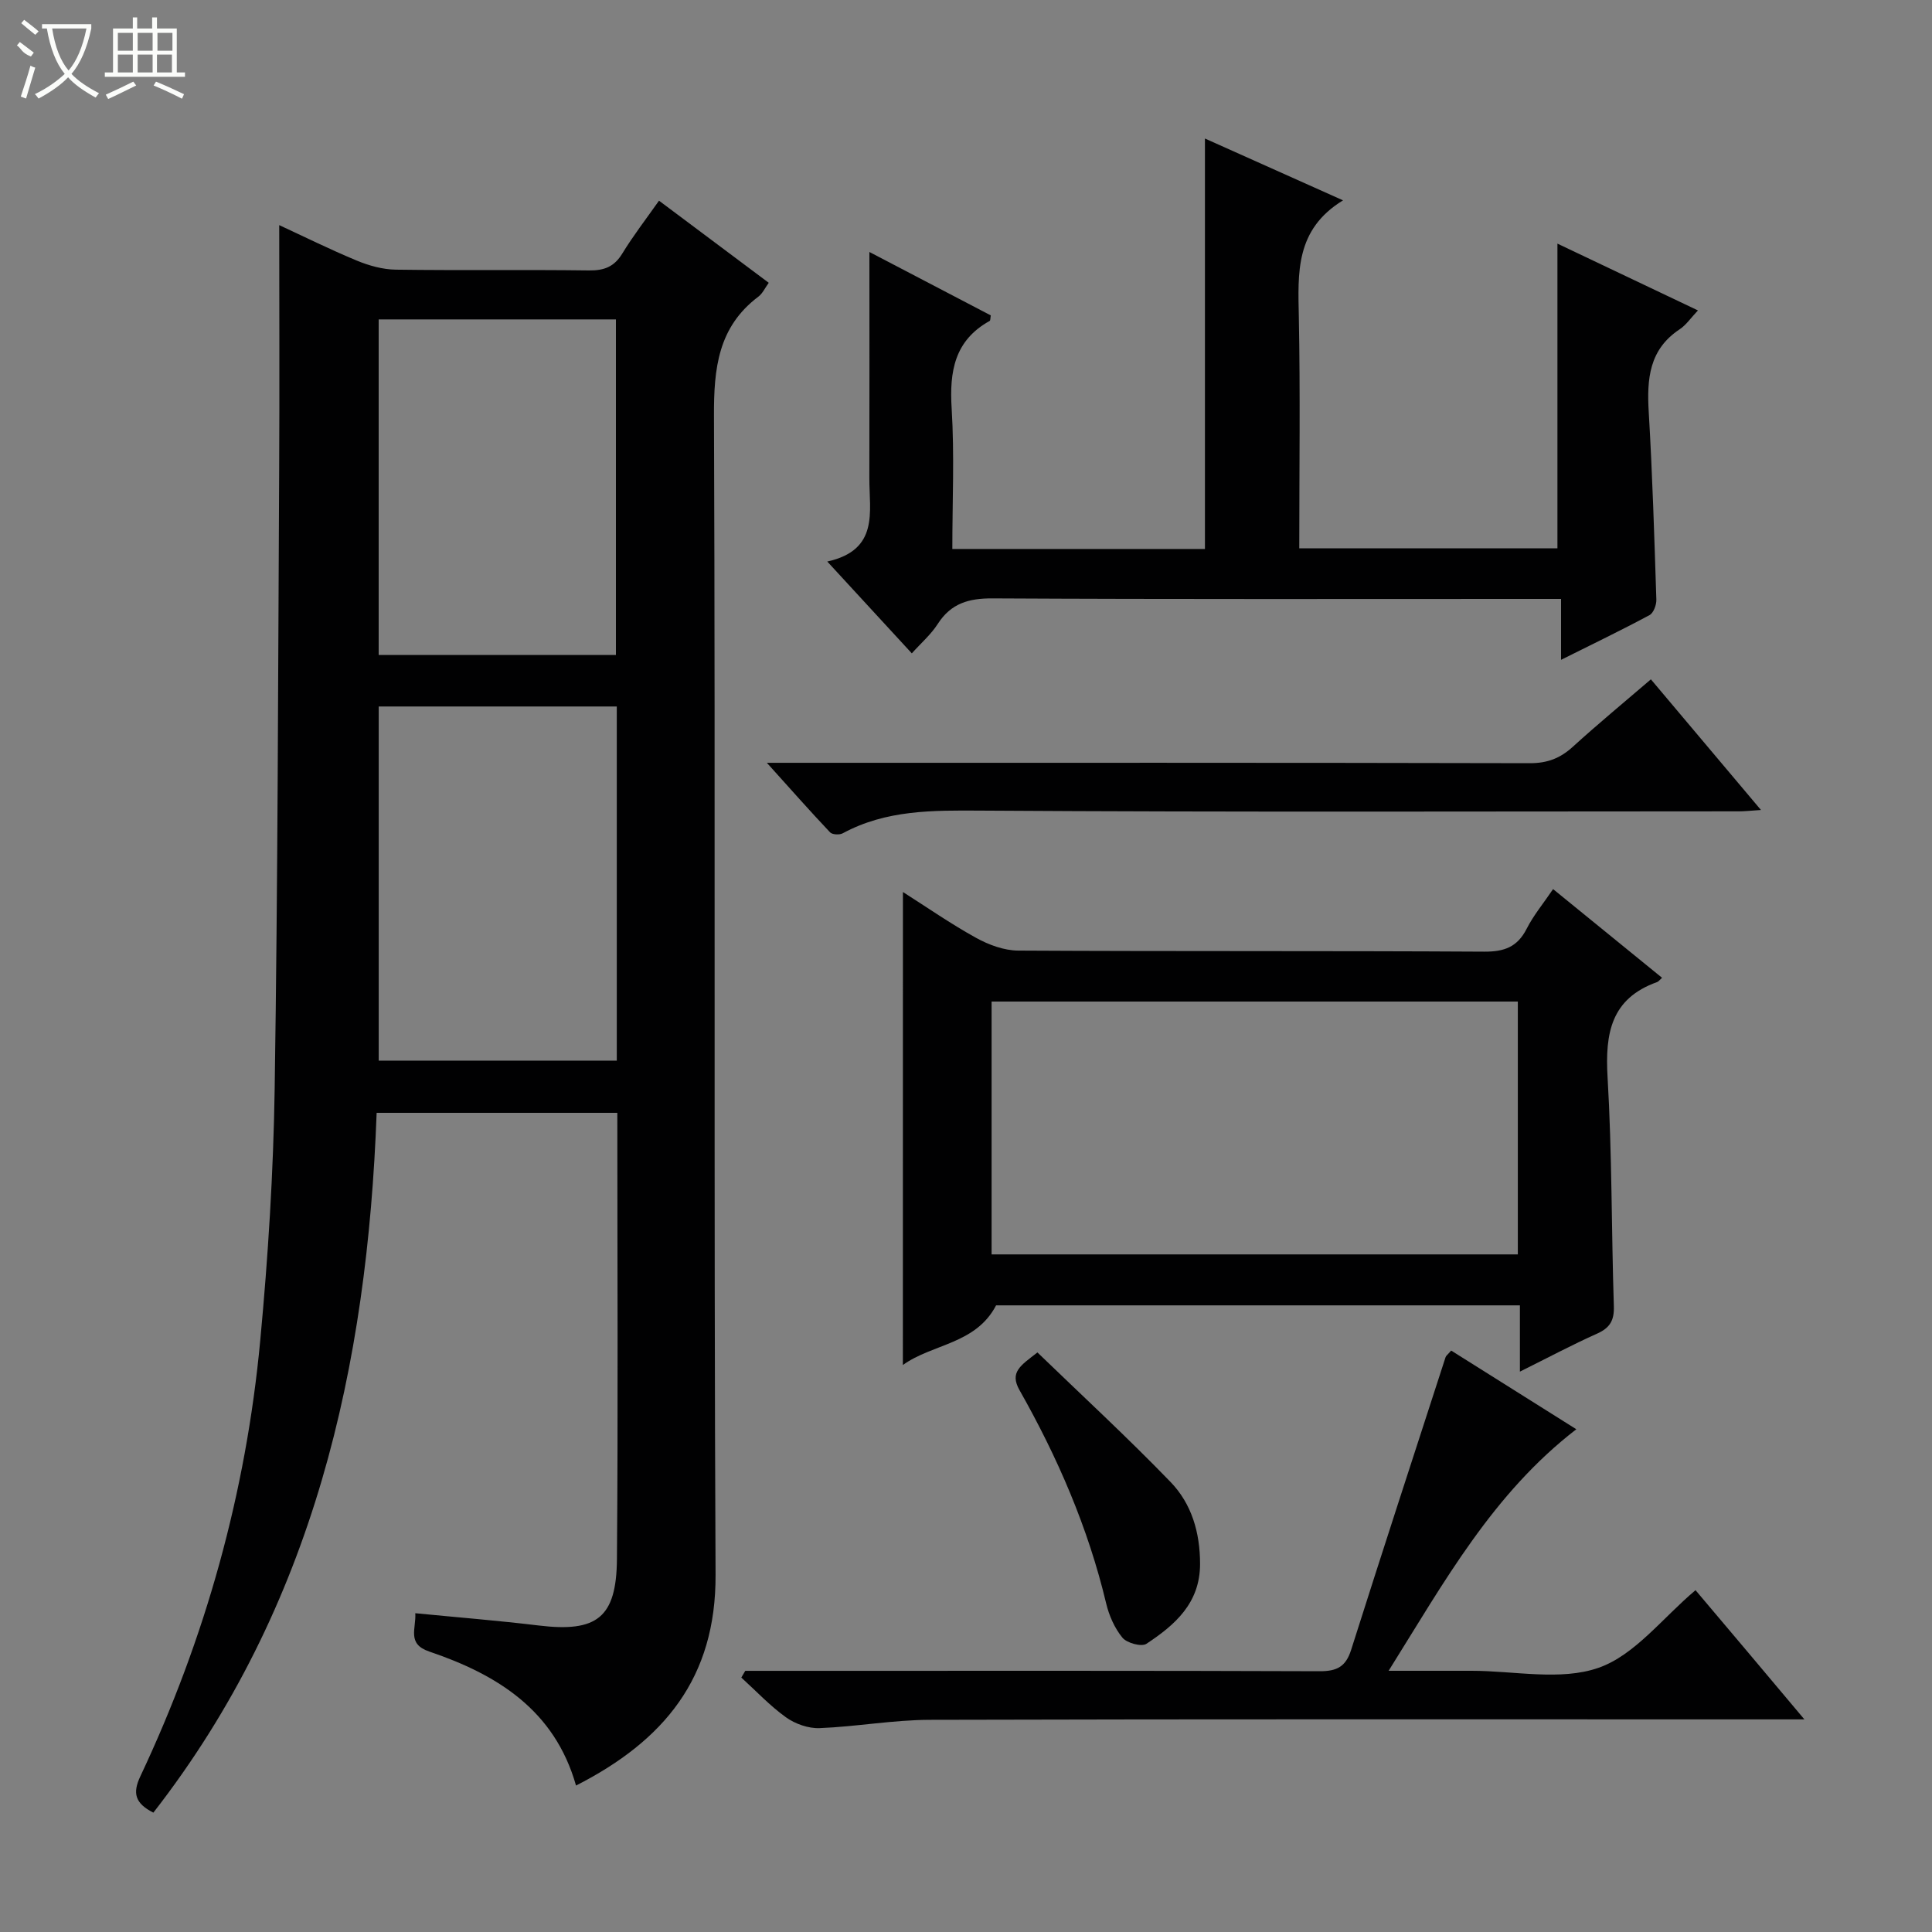 <svg enable-background="new 0 0 400 400" viewBox="0 0 400 400" xmlns="http://www.w3.org/2000/svg"><rect x="0" y="0" width="400" height="400" fill="#808080" stroke="none"/><g fill="#010102"><path d="m31.75 375.29c-3.82-1.95-4.33-4.05-2.7-7.51 13.5-28.63 21.89-58.76 24.83-90.25 1.63-17.36 2.73-34.82 2.99-52.25.65-42.8.7-85.6.93-128.41.09-16.61.01-33.22.01-50.26 5.02 2.32 10.46 5.02 16.05 7.34 2.53 1.05 5.37 1.84 8.08 1.88 13.33.19 26.66-.02 39.99.16 3.17.04 5.25-.76 6.93-3.53 2.24-3.67 4.89-7.09 7.58-10.91 7.69 5.75 15.12 11.31 22.72 17-.78 1.07-1.28 2.22-2.15 2.87-8.35 6.29-9.23 14.87-9.19 24.67.31 79.98-.06 159.97.33 239.95.1 21.38-10.67 34.35-28.89 43.64-4.44-15.66-16.35-22.99-30.4-27.75-4.68-1.59-2.67-4.75-2.88-7.93 8.79.86 17.19 1.53 25.54 2.54 12.01 1.45 16.11-1.54 16.21-13.74.25-30.65.08-61.31.08-92.4-16.44 0-32.81 0-49.83 0-1.93 52.41-12.95 102.15-46.23 144.89zm46.66-229.02v73.32h49.29c0-24.58 0-48.82 0-73.32-16.5 0-32.75 0-49.29 0zm-.01-80.14v69.47h49.12c0-23.36 0-46.38 0-69.47-16.54 0-32.68 0-49.12 0z"/><path d="m188.78 135.27c-5.75-6.25-11.23-12.2-17.5-19.01 10.78-2.39 8.69-10.3 8.71-17.25.04-15.46.01-30.92.01-46.84 8.06 4.21 16.62 8.68 25.13 13.13-.1.53-.05 1.05-.24 1.15-7.27 4.04-8.34 10.44-7.86 18.12.59 9.58.14 19.22.14 29.09h52.3c0-28.27 0-56.33 0-84.98 9.23 4.13 18.39 8.23 28.59 12.8-9.93 6.06-9.33 15.04-9.15 24.18.31 15.82.09 31.64.09 47.87h53.45c0-20.82 0-41.67 0-63.09 9.66 4.59 19.2 9.13 29.09 13.83-1.49 1.57-2.45 3.03-3.79 3.91-6.32 4.18-6.8 10.28-6.4 17.08.77 12.94 1.16 25.91 1.58 38.87.04 1.09-.58 2.77-1.41 3.22-5.81 3.12-11.75 5.98-18.32 9.26 0-4.45 0-8.18 0-12.61-2.21 0-3.97 0-5.73 0-37.32 0-74.64.09-111.96-.11-4.93-.03-8.59 1.01-11.34 5.26-1.4 2.2-3.46 3.97-5.39 6.12z"/><path d="m186.94 184.68c4.83 3.07 9.86 6.57 15.18 9.51 2.61 1.44 5.79 2.61 8.72 2.62 32.16.18 64.31.03 96.47.22 4.17.02 6.86-.98 8.78-4.76 1.42-2.79 3.48-5.26 5.46-8.19 7.59 6.18 15.02 12.22 22.56 18.36-.53.47-.74.79-1.03.89-9.55 3.4-10.78 10.62-10.25 19.68.93 15.77.79 31.6 1.3 47.4.1 2.97-.8 4.51-3.48 5.71-5.13 2.29-10.09 4.94-15.97 7.86 0-5.05 0-9.26 0-13.72-36.73 0-72.83 0-108.45 0-4.22 8.08-13.17 7.93-19.3 12.35.01-32.85.01-65.27.01-97.93zm127.31 22.68c-36.54 0-72.77 0-108.95 0v52.35h108.95c0-17.56 0-34.96 0-52.35z"/><path d="m154.3 345.93h13.95c35 0 69.99-.05 104.99.08 3.55.01 5.39-.94 6.49-4.4 6.42-20.24 13.01-40.42 19.56-60.62.09-.29.41-.5 1.16-1.37 8.49 5.34 17.08 10.74 25.91 16.29-17.28 13.32-27.29 31.52-38.86 50.01h17.18c8.83 0 18.41 2.13 26.28-.62 7.51-2.62 13.25-10.33 20.08-16.07 3.4 4.03 7.14 8.44 10.86 12.86 3.63 4.31 7.26 8.63 11.68 13.89-2.67 0-4.38 0-6.09 0-58.33 0-116.65-.07-174.98.09-7.61.02-15.21 1.42-22.83 1.72-2.31.09-5.04-.87-6.94-2.23-3.34-2.39-6.2-5.46-9.26-8.24.28-.46.55-.92.82-1.39z"/><path d="m158.77 157.93h6.51c50.49 0 100.98-.04 151.47.08 3.63.01 6.29-1.03 8.9-3.41 5.15-4.69 10.53-9.13 16.15-13.95 7.5 8.91 14.85 17.63 22.79 27.05-2.14.14-3.37.28-4.6.28-52.32.01-104.65.19-156.97-.15-9.95-.06-19.55-.17-28.55 4.7-.67.36-2.15.28-2.61-.2-4.17-4.41-8.2-8.97-13.09-14.4z"/><path d="m214.79 280.01c9.31 8.99 18.7 17.65 27.56 26.82 4.37 4.52 6.11 10.47 6.11 16.96 0 8.13-5.2 12.64-11.12 16.55-1.01.66-4.03-.16-4.95-1.27-1.62-1.97-2.77-4.58-3.37-7.1-3.73-15.66-10.06-30.25-17.95-44.17-2.07-3.69.17-5.05 3.72-7.79z"/></g><path d="m6.4 11.7c-2-.8-1.9-1.6-2.9-2.3l.6-.7c.9.7 1.9 1.4 2.9 2.2zm-2.1 8.3c.7-2.1 1.4-4.2 2-6.4.2.1.6.3 1 .4-.7 2.3-1.3 4.4-1.9 6.4zm3-12.8c-1.1-.9-2.1-1.7-2.9-2.4l.6-.7c1 .8 2 1.5 3 2.4zm1.4-1.3v-.9h10.2v.9c-.9 4.2-2.3 7.3-4.1 9.4 1.3 1.4 3.2 2.7 5.7 4-.2.2-.4.5-.7.9-2.5-1.4-4.4-2.7-5.7-4.2-1.4 1.5-3.5 3-6.1 4.4 0 0 0 0-.1-.1-.3-.4-.5-.7-.7-.8 2.7-1.3 4.7-2.8 6.2-4.2-1.8-2.2-3-5.3-3.7-9.4zm9.2 0h-7.1c.6 3.8 1.7 6.7 3.4 8.7 1.7-2 2.9-4.8 3.7-8.7z" fill="#fbfcfa"/><path d="m31.6 3.6h.9v2.3h4.1v9.1h1.7v.9h-16.6v-.9h1.7v-9.1h4.1v-2.3h.9v2.3h3.1v-2.3zm-4 13.3.6.8c-1.9.9-3.8 1.9-5.8 2.8-.2-.3-.3-.6-.5-.9 2-.9 3.9-1.8 5.7-2.7zm-3.2-10.1v3.7h3.1v-3.7zm0 4.5v3.7h3.1v-3.7zm4.1-4.5v3.7h3.1v-3.7zm0 4.5v3.7h3.1v-3.7zm9.1 9.1c-2.1-1.1-4.1-2-5.8-2.7l.5-.8c2.2.9 4.1 1.8 5.8 2.6l-.4.9zm-1.9-13.6h-3.1v3.7h3.1zm-3.2 4.5v3.7h3.1v-3.7z" fill="#fbfcfa"/></svg>